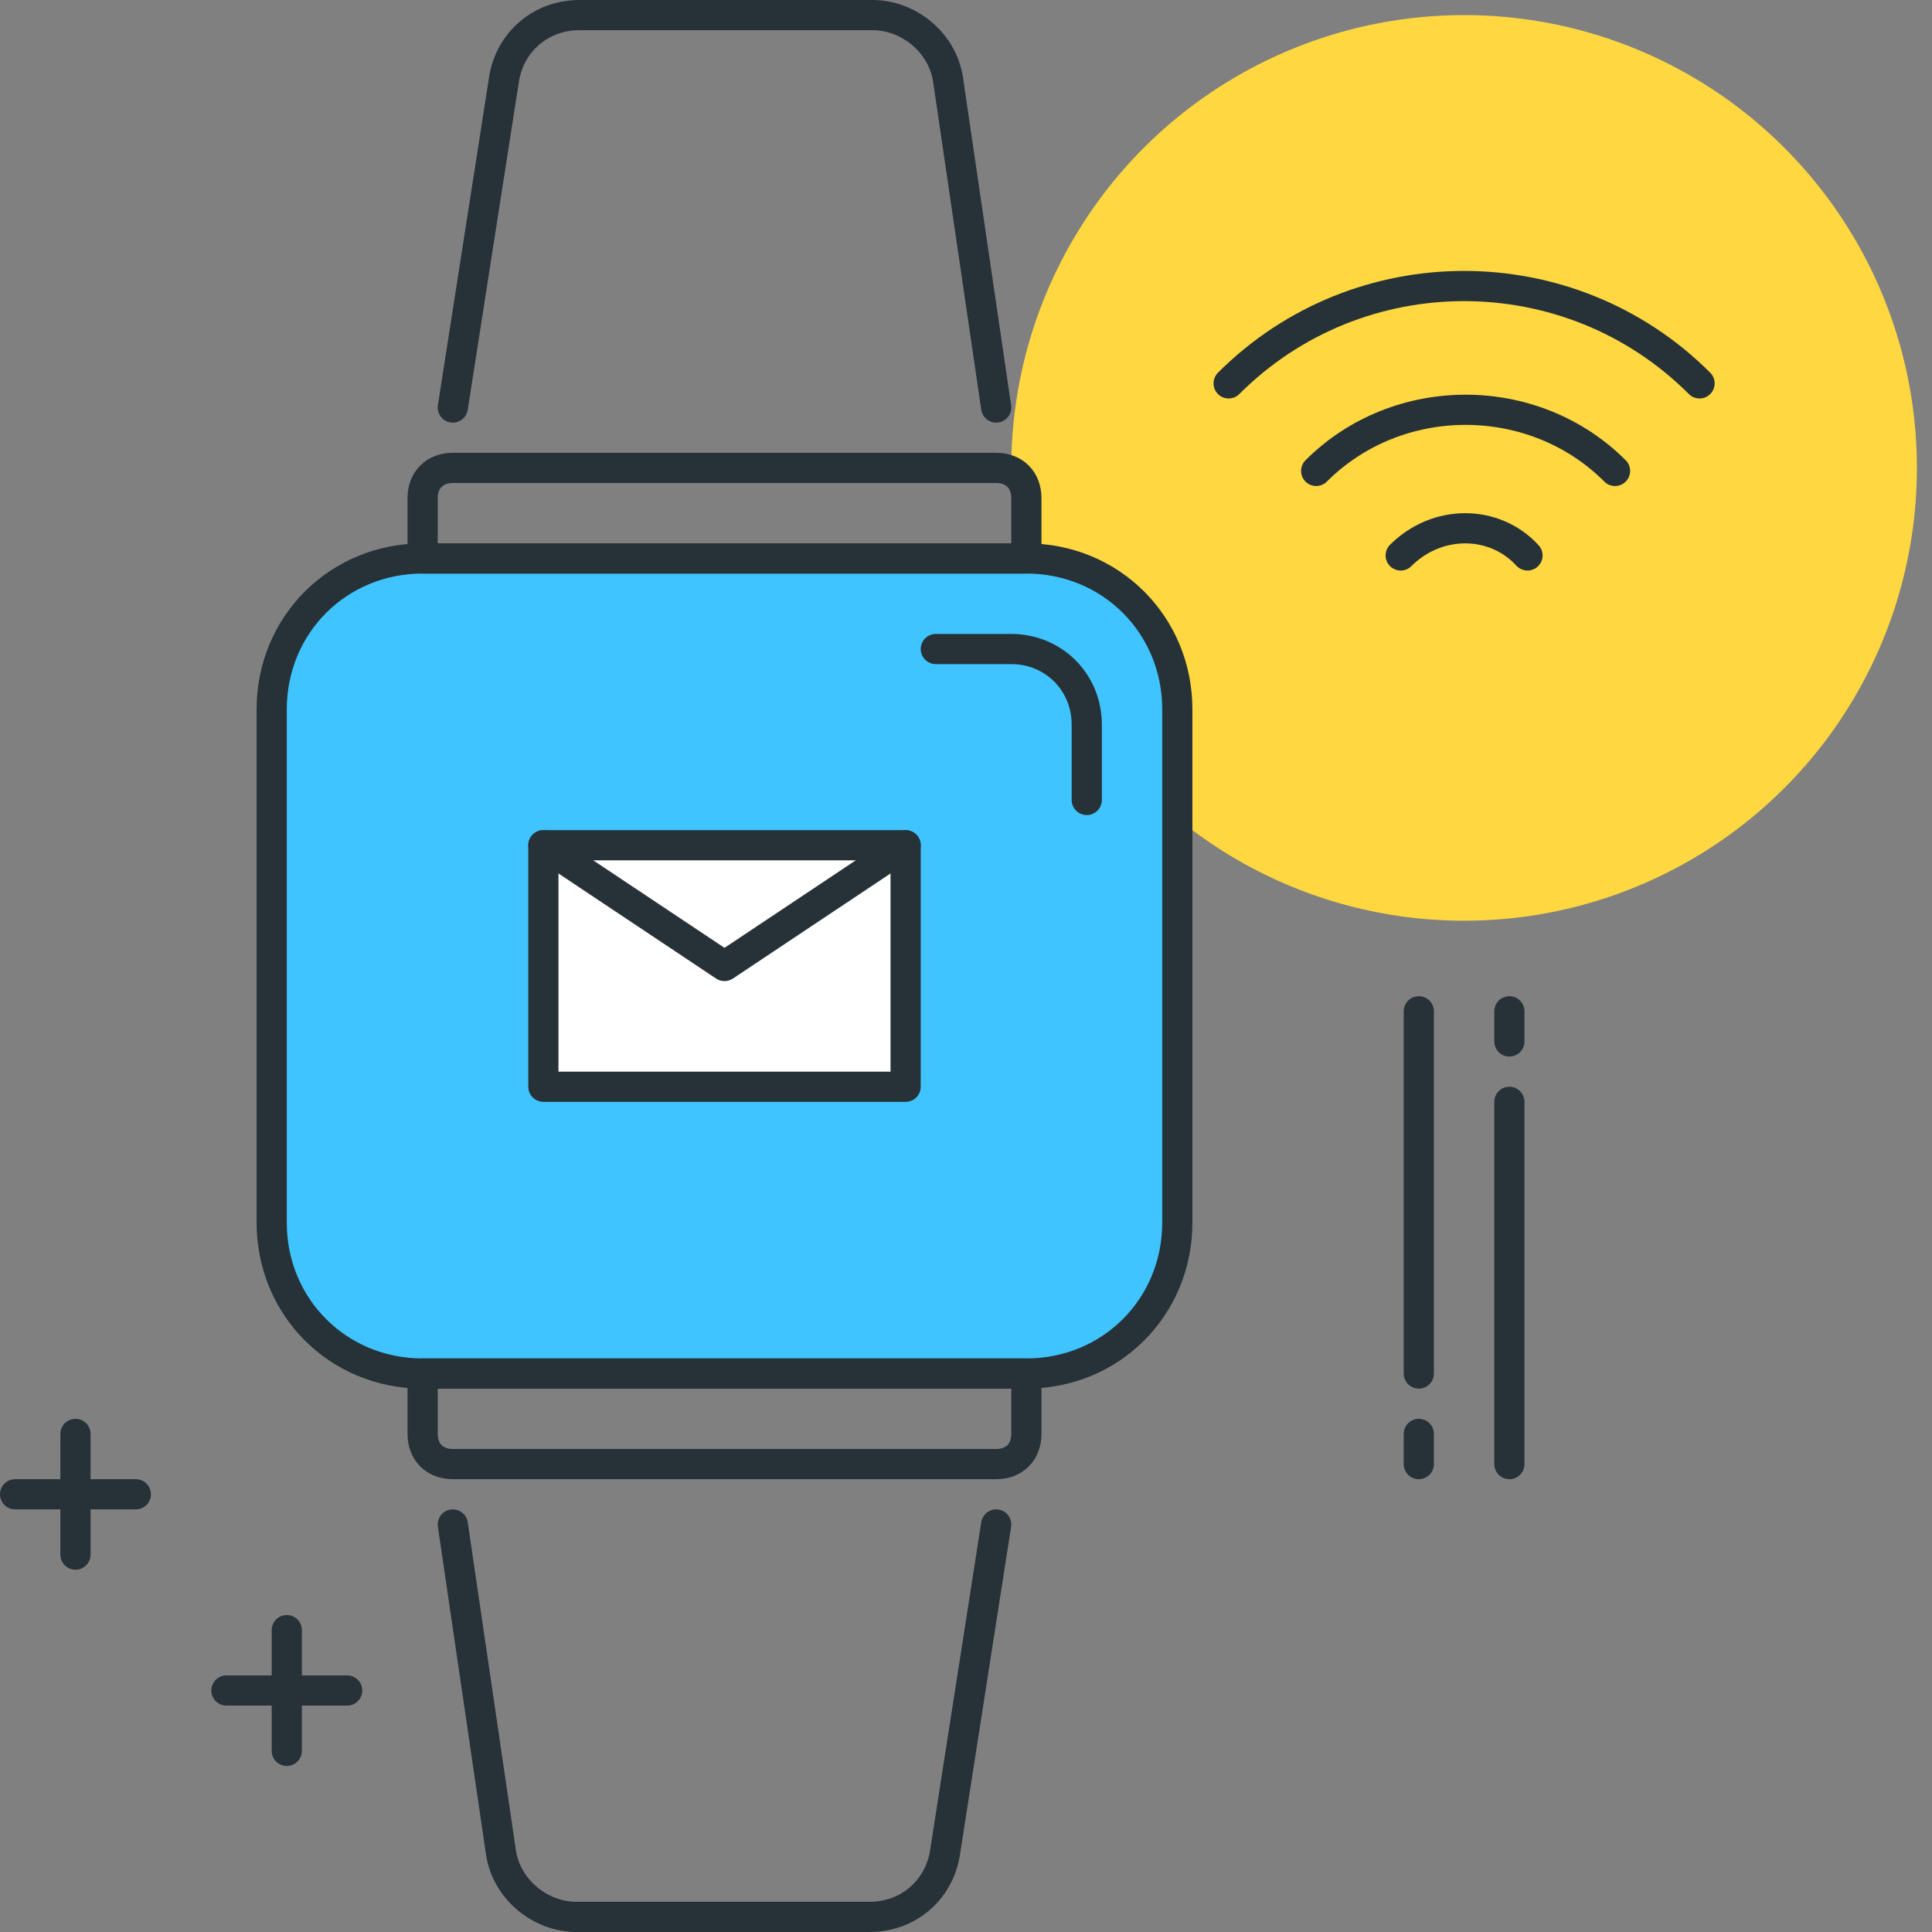 <?xml version="1.0" encoding="utf-8"?>
<!-- Generator: Adobe Illustrator 21.0.0, SVG Export Plug-In . SVG Version: 6.00 Build 0)  -->
<svg version="1.1" id="Layer_1" xmlns="http://www.w3.org/2000/svg" xmlns:xlink="http://www.w3.org/1999/xlink" x="0px" y="0px"
	 viewBox="0 0 64 64" style="enable-background:new 0 0 64 64;" xml:space="preserve">
<rect x="0" y="0" width="64" height="64" fill="#808080" stroke="none"/>
<style type="text/css">
	.st0{fill:none;stroke:#263238;stroke-linecap:round;stroke-linejoin:round;stroke-miterlimit:10;}
	.st1{fill:#FFD740;stroke:#263238;stroke-linecap:round;stroke-linejoin:round;stroke-miterlimit:10;}
	.st2{fill:#40C4FF;stroke:#263238;stroke-linecap:round;stroke-linejoin:round;stroke-miterlimit:10;}
	.st3{fill:#FFFFFF;stroke:#263238;stroke-linecap:round;stroke-linejoin:round;stroke-miterlimit:10;}
	.st4{fill:#FF5252;stroke:#263238;stroke-linecap:round;stroke-linejoin:round;stroke-miterlimit:10;}
	.st5{fill:#FF5252;}
	.st6{fill:#4DB6AC;stroke:#263238;stroke-linecap:round;stroke-linejoin:round;stroke-miterlimit:10;}
	.st7{fill:#FFD740;}
	.st8{fill:#40C4FF;}
	.st9{fill:#4DB6AC;}
	.st10{fill:#FFFFFF;}
	.st11{fill:#263238;stroke:#263238;stroke-linecap:round;stroke-linejoin:round;stroke-miterlimit:10;}
	.st12{fill:#4FC3F7;}
	.st13{fill:#E0E0E0;stroke:#263238;stroke-linecap:round;stroke-linejoin:round;stroke-miterlimit:10;}
</style>
<g id="Smart_Watch">
	<g>
		<g>
			<g>
				<g>
					<circle class="st7" cx="48.5" cy="15.5" r="15"/>
				</g>
			</g>
			<path class="st0" d="M40.7,12.7c4.3-4.3,11.3-4.3,15.6,0"/>
			<path class="st0" d="M43.6,15.6c2.7-2.7,7.2-2.7,9.9,0"/>
			<path class="st0" d="M46.4,18.4c1.2-1.2,3.1-1.2,4.2,0"/>
		</g>
		<path class="st2" d="M34,45.5H14c-2.8,0-5-2.2-5-5v-17c0-2.8,2.2-5,5-5h20c2.8,0,5,2.2,5,5v17C39,43.3,36.8,45.5,34,45.5z"/>
		<path class="st0" d="M33,50.5l-1.7,10.9c-0.2,1.2-1.2,2.1-2.5,2.1h-9.7c-1.2,0-2.3-0.9-2.5-2.1L15,50.5"/>
		<path class="st0" d="M33,48.5H15c-0.6,0-1-0.4-1-1v-2h20v2C34,48.1,33.6,48.5,33,48.5z"/>
		<path class="st0" d="M15,13.5l1.7-10.9c0.2-1.2,1.2-2.1,2.5-2.1h9.7c1.2,0,2.3,0.9,2.5,2.1L33,13.5"/>
		<path class="st0" d="M15,15.5h18c0.6,0,1,0.4,1,1v2H14v-2C14,15.9,14.4,15.5,15,15.5z"/>
		<g>
			<rect x="18" y="28" class="st3" width="12" height="8"/>
			<polyline class="st0" points="18,28 24,32 30,28 			"/>
		</g>
		<g>
			<g>
				<g>
					<line class="st0" x1="47" y1="47.5" x2="47" y2="48.5"/>
					<line class="st0" x1="47" y1="33.5" x2="47" y2="45.5"/>
				</g>
			</g>
			<g>
				<g>
					<line class="st0" x1="50" y1="34.5" x2="50" y2="33.5"/>
					<line class="st0" x1="50" y1="48.5" x2="50" y2="36.5"/>
				</g>
			</g>
		</g>
		<path class="st0" d="M31,21.5h2.5c1.4,0,2.5,1.1,2.5,2.5v2.5"/>
		<g>
			<g>
				<line class="st0" x1="0.5" y1="49.5" x2="4.5" y2="49.5"/>
				<line class="st0" x1="2.5" y1="47.5" x2="2.5" y2="51.5"/>
			</g>
			<g>
				<line class="st0" x1="7.5" y1="56" x2="11.5" y2="56"/>
				<line class="st0" x1="9.5" y1="54" x2="9.5" y2="58"/>
			</g>
		</g>
	</g>
</g>
</svg>
